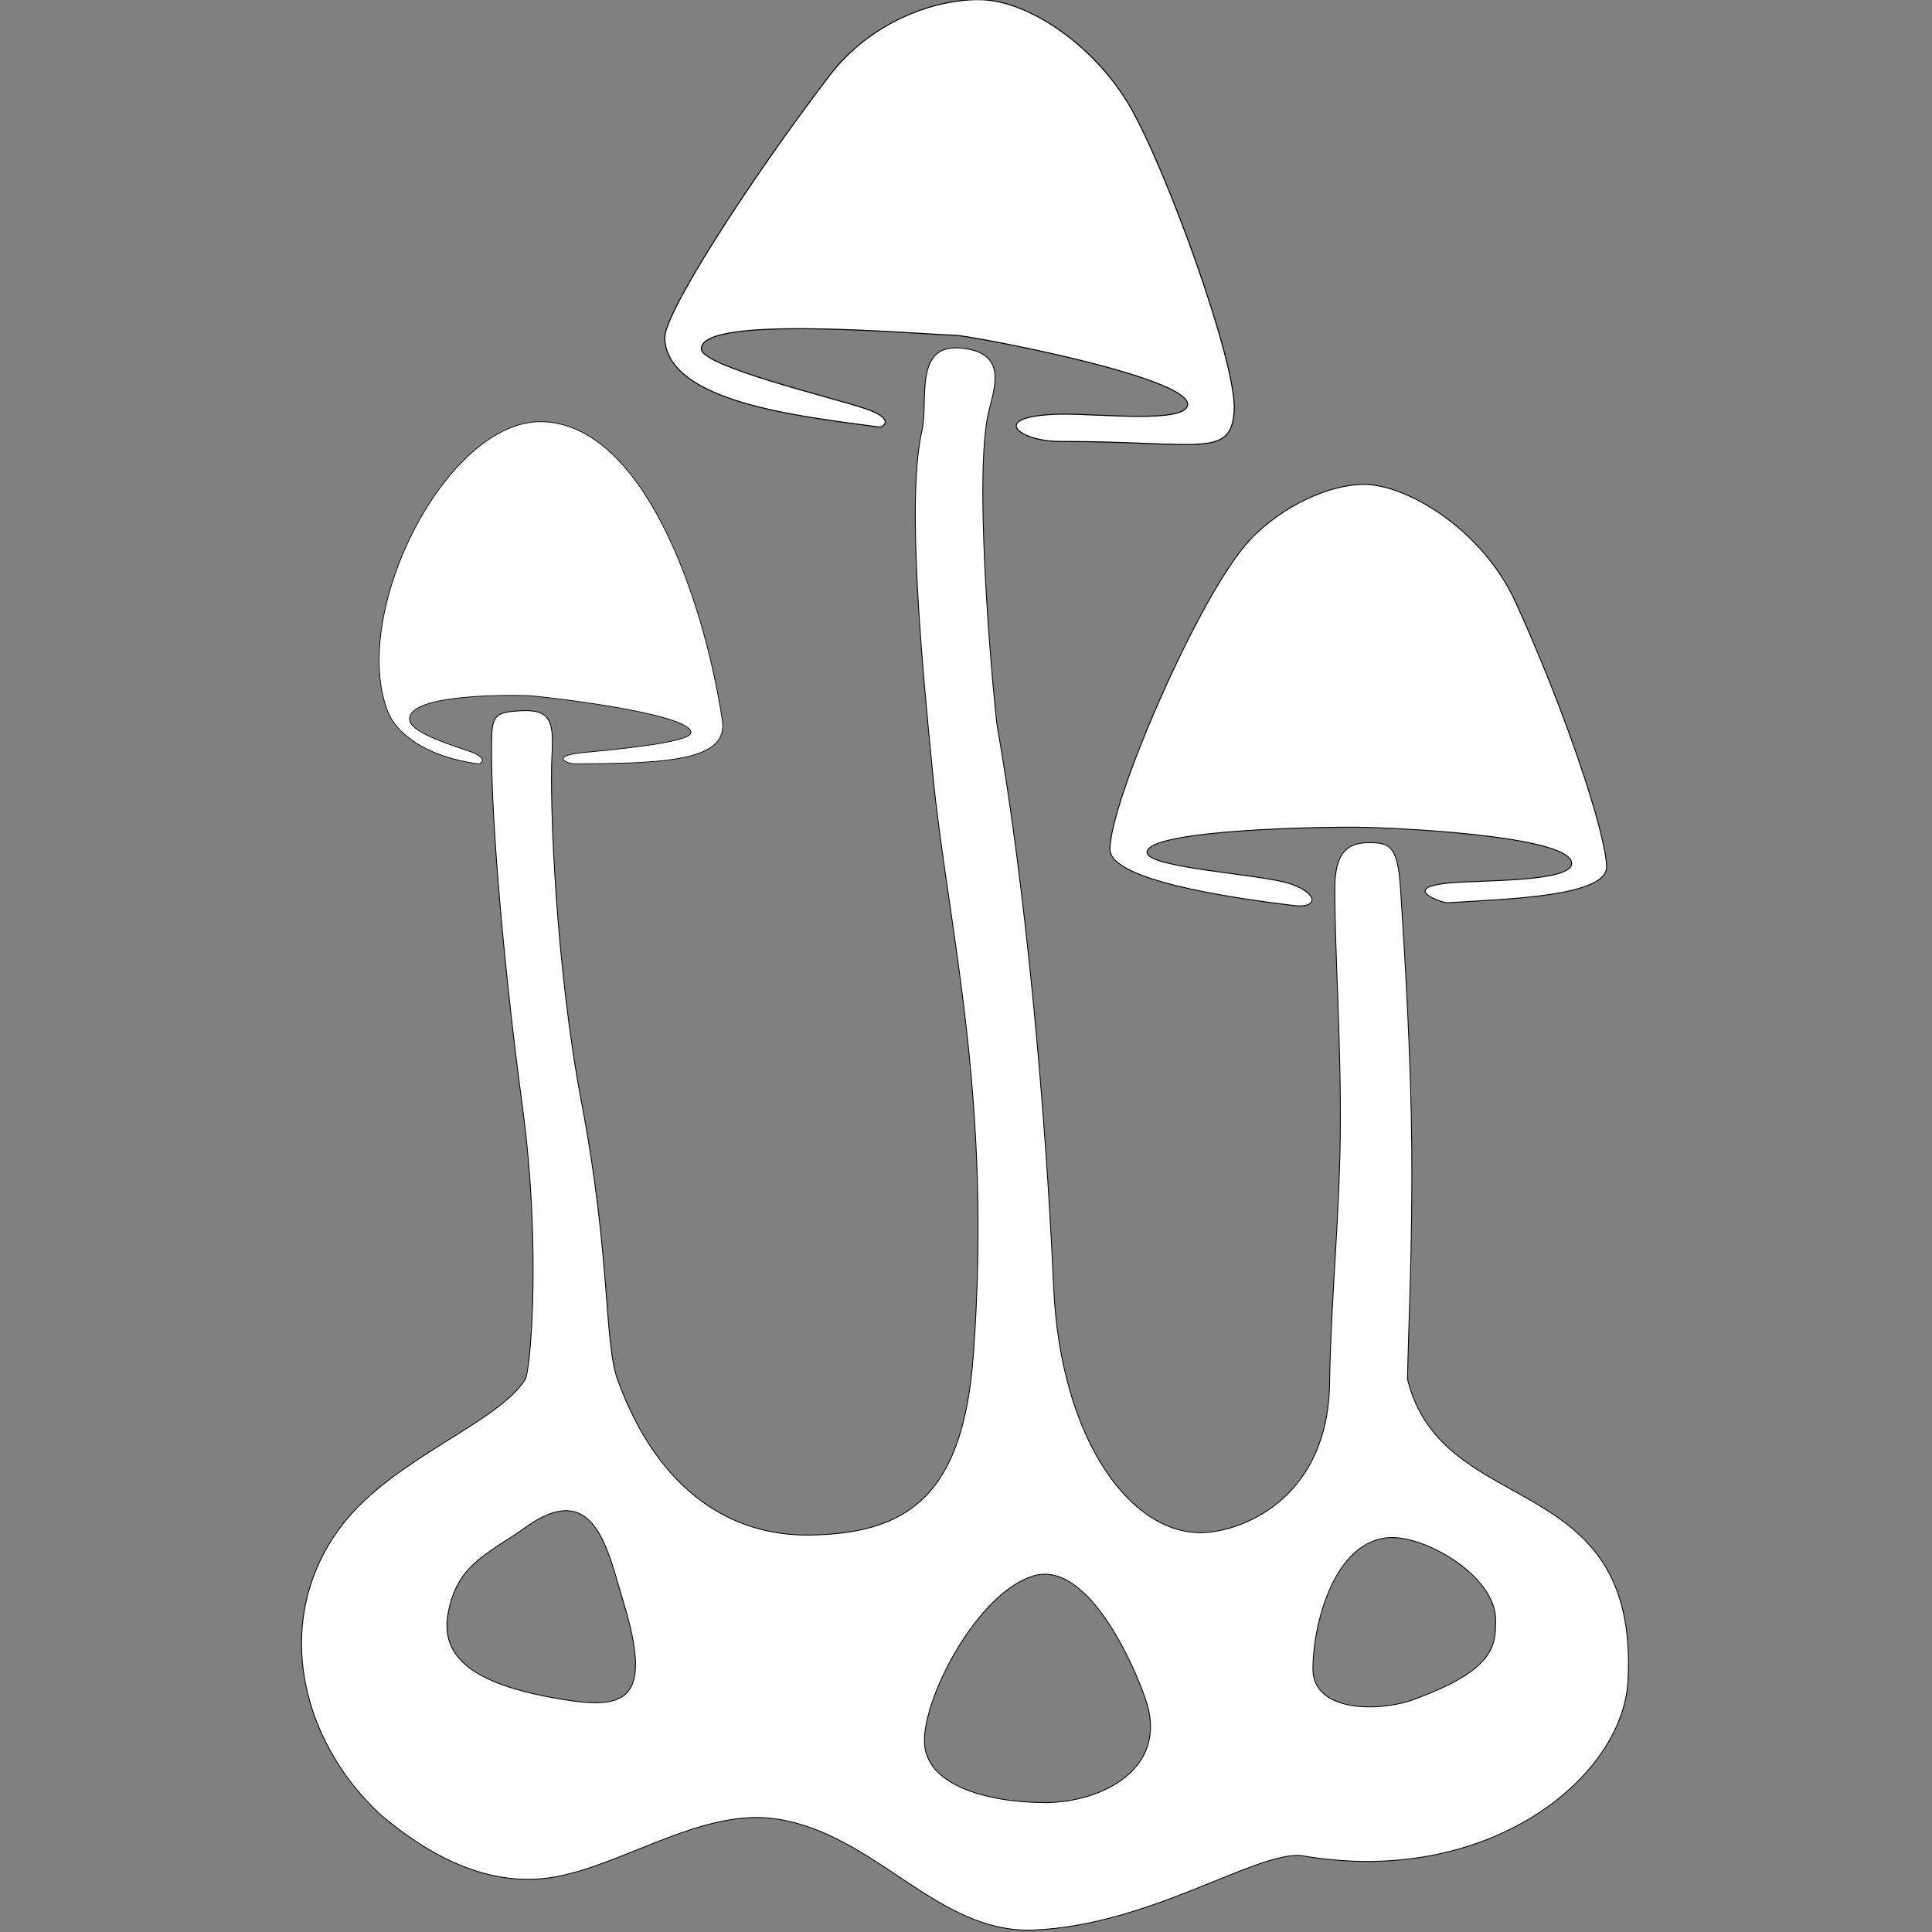 <?xml version="1.0" encoding="UTF-8" standalone="no"?>
<!-- Created with Inkscape (http://www.inkscape.org/) -->

<svg
   xmlns:dc="http://purl.org/dc/elements/1.1/"
   xmlns:cc="http://creativecommons.org/ns#"
   xmlns:rdf="http://www.w3.org/1999/02/22-rdf-syntax-ns#"
   xmlns:svg="http://www.w3.org/2000/svg"
   xmlns="http://www.w3.org/2000/svg"
   xmlns:sodipodi="http://sodipodi.sourceforge.net/DTD/sodipodi-0.dtd"
   xmlns:inkscape="http://www.inkscape.org/namespaces/inkscape"
   width="256"
   height="256"
   viewBox="0 0 240 240"
   id="svg2"
   version="1.1"
   inkscape:version="0.92.1 r"
   sodipodi:docname="logo-white.svg"
   inkscape:export-filename="/home/michal/dev/ditapp-ng/src/static/img/logo-white.png"
   inkscape:export-xdpi="96"
   inkscape:export-ydpi="96">
  <rect x="0" y="0" width="240" height="240" fill="#808080" stroke="none"/>
  <defs
     id="defs4" />
  <sodipodi:namedview
     id="base"
     pagecolor="#ffffff"
     bordercolor="#666666"
     borderopacity="1.0"
     inkscape:pageopacity="0.0"
     inkscape:pageshadow="2"
     inkscape:zoom="0.98994949"
     inkscape:cx="332.01314"
     inkscape:cy="104.3603"
     inkscape:document-units="px"
     inkscape:current-layer="g4263"
     showgrid="false"
     inkscape:snap-global="false"
     inkscape:window-width="1020"
     inkscape:window-height="561"
     inkscape:window-x="0"
     inkscape:window-y="18"
     inkscape:window-maximized="0"
     units="px"
     fit-margin-top="0"
     fit-margin-left="0"
     fit-margin-right="0"
     fit-margin-bottom="0" />
  <g
     inkscape:label="Layer 1"
     inkscape:groupmode="layer"
     id="layer1"
     transform="translate(-279.902,-420.22)">
    <g
       id="g4263">
      <g
         id="g3686"
         transform="matrix(0.895,0,0,0.895,-11.213,63.477)"
         style="fill:#ffffff">
        <path
           sodipodi:nodetypes="cssccssssccsscsssssccssscssscsccsssscccsscccsccc"
           inkscape:connector-curvature="0"
           inkscape:export-ydpi="79.81382"
           inkscape:export-xdpi="79.81382"
           style="opacity:1;fill:#ffffff;fill-opacity:1;stroke:#000000;stroke-width:0.117;stroke-miterlimit:4;stroke-dasharray:none;stroke-opacity:1"
           d="m 520.627,590.041 c 0.095,-6.074 0.708,-18.583 0.592,-31.963 -0.114,-13.058 -0.947,-26.943 -1.59,-36.484 -0.382,-5.66 -1.573,-6.043 -4.396,-6.035 -2.823,0.008 -4.661,1.258 -4.689,6.172 -0.05,8.604 0.896,21.434 0.748,34.562 -0.131,11.61 -1.327,23.339 -1.48,34.281 -0.218,15.583 -11.475,20.366 -17.242,20.73 -10.046,0.635 -20.091,-12.532 -21.057,-34.074 -1.106,-24.68 -3.859,-55.269 -7.844,-77.932 -0.24,-1.367 -3.296,-32.434 -1.332,-42.797 0.643,-3.396 3.368,-9.002 -3.789,-9.6 -6.519,-0.544 -4.367,7.411 -5.324,11.529 -2.206,9.494 0.077,33.056 1.525,47.754 2.095,21.262 8.285,44.399 5.613,80.529 -1.431,19.355 -8.951,24.742 -22.671,24.947 -10.769,0.16 -20.978,-5.927 -26.674,-21.483 -1.936,-5.287 -0.946,-17.187 -5.032,-38.584 -3.478,-18.214 -4.476,-41.263 -4.094,-48.461 0.224,-4.217 -0.147,-6.092 -4.182,-5.889 -4.035,0.204 -4.209,0.625 -4.217,5.342 -0.018,10.525 1.788,31.061 4.303,49.744 2.573,19.116 1.143,36.497 0.359,37.742 -3.788,6.014 -18.015,10.843 -25.178,19.915 -9.99,12.653 -6.506,29.806 5.245,40.615 3.542,2.877 12.024,9.741 22.367,8.743 9.879,-0.953 21.456,-9.742 32.049,-8.336 14.081,1.868 22.59,16.031 36.118,15.471 16.072,-0.665 30.611,-10.794 37.056,-10.348 25.767,4.563 44.665,-10.646 45.414,-24.211 1.644,-29.756 -25.696,-22.118 -30.599,-41.88 z m -117.096,18.24 c 5.128,-0.297 6.562,7.105 8.254,12.652 4.124,13.523 0.467,14.971 -8.213,13.572 -11.248,-1.813 -17.355,-5.168 -16.113,-11.959 1.263,-6.904 5.526,-8.224 10.809,-11.996 2.101,-1.5 3.828,-2.186 5.264,-2.27 z m 114.684,3.725 c 4.926,-0.226 14.623,5.313 14.643,11.428 0.011,3.605 -0.129,6.955 -11.43,11.072 -4.633,1.688 -13.928,1.827 -13.928,-4.287 0,-6.115 2.927,-17.856 10.715,-18.213 z m -47.613,5.092 c 6.448,0.387 11.883,12.136 13.684,17.408 3.3,9.666 -6.235,14.285 -13.928,14.285 -7.693,0 -16.785,-2.26 -16.785,-8.572 -10e-6,-6.312 7.307,-20.357 15,-22.857 0.686,-0.223 1.362,-0.304 2.029,-0.264 z"
           id="path4248" />
        <path
           inkscape:export-ydpi="79.81382"
           inkscape:export-xdpi="79.81382"
           style="opacity:1;fill:#ffffff;fill-opacity:1;stroke:#000000;stroke-width:0.1;stroke-miterlimit:4;stroke-dasharray:none;stroke-opacity:1"
           d="m 425.527,498.546 c 0.846,5.472 -7.013,6.061 -20.708,6.061 -0.486,0 -3.732,-1.068 1.754,-1.593 3.516,-0.336 14.518,-1.341 14.592,-2.711 0.148,-2.734 -21.234,-5.122 -22.66,-5.16 -4.015,-0.108 -16.481,-0.067 -16.395,3.287 0.044,1.708 5.032,3.333 8.15,4.387 3.118,1.054 1.661,1.843 1.424,1.81 -7.453,-1.017 -11.459,-4.292 -12.624,-7.344 -5.277,-13.818 8.279,-40.485 21.466,-40.154 13.693,0.344 22.228,23.485 25.001,41.416 z"
           id="path4209"
           inkscape:connector-curvature="0"
           sodipodi:nodetypes="sssssssssss" />
        <path
           inkscape:export-ydpi="79.81382"
           inkscape:export-xdpi="79.81382"
           style="opacity:1;fill:#ffffff;fill-opacity:1;stroke:#000000;stroke-width:0.142;stroke-miterlimit:4;stroke-dasharray:none;stroke-opacity:1"
           d="m 496.575,455.528 c -0.396,6.781 -4.687,4.34 -24.194,4.34 -5.743,0 -10.114,-3.542 -0.027,-3.785 5.03,-0.121 17.65,1.373 17.755,-1.336 0.152,-3.897 -30.246,-9.568 -32.277,-9.623 -5.718,-0.154 -35.345,-2.873 -35.223,1.905 0.062,2.433 18.28,6.767 22.721,8.269 4.441,1.502 2.367,2.625 2.028,2.579 -10.617,-1.449 -29.454,-3.335 -29.829,-12.318 -0.139,-3.327 11.33,-21.332 22.858,-36.451 5.722,-7.505 14.691,-10.714 21.08,-10.553 6.698,0.168 15.645,6.4 20.488,14.558 5.048,8.503 14.999,35.908 14.619,42.416 z"
           id="path4209-1"
           inkscape:connector-curvature="0"
           sodipodi:nodetypes="sssssssssssss" />
        <path
           inkscape:export-ydpi="79.81382"
           inkscape:export-xdpi="79.81382"
           style="opacity:1;fill:#ffffff;fill-opacity:1;stroke:#000000;stroke-width:0.128;stroke-miterlimit:4;stroke-dasharray:none;stroke-opacity:1"
           d="m 548.264,518.847 c 0.137,4.197 -13.77,4.519 -22.135,5.054 -0.618,0.04 -6.726,-2.077 0.274,-2.747 4.486,-0.429 17.095,-0.104 17.011,-2.745 -0.111,-3.491 -20.485,-4.749 -28.554,-4.976 -5.122,-0.145 -30.492,0.272 -30.382,3.48 0.074,2.179 15.885,3.002 19.863,4.347 3.978,1.345 3.906,3.423 0.566,3.024 -9.53,-1.137 -25.471,-3.596 -25.571,-7.762 -0.152,-6.329 12.389,-35.48 19.381,-42.948 4.51,-4.817 11.217,-7.768 15.863,-7.747 6.082,0.028 16.466,6.331 21.032,16.312 6.883,15.046 12.495,31.917 12.652,36.709 z"
           id="path4209-6"
           inkscape:connector-curvature="0"
           sodipodi:nodetypes="sssssssssssss" />
      </g>
    </g>
  </g>
</svg>
